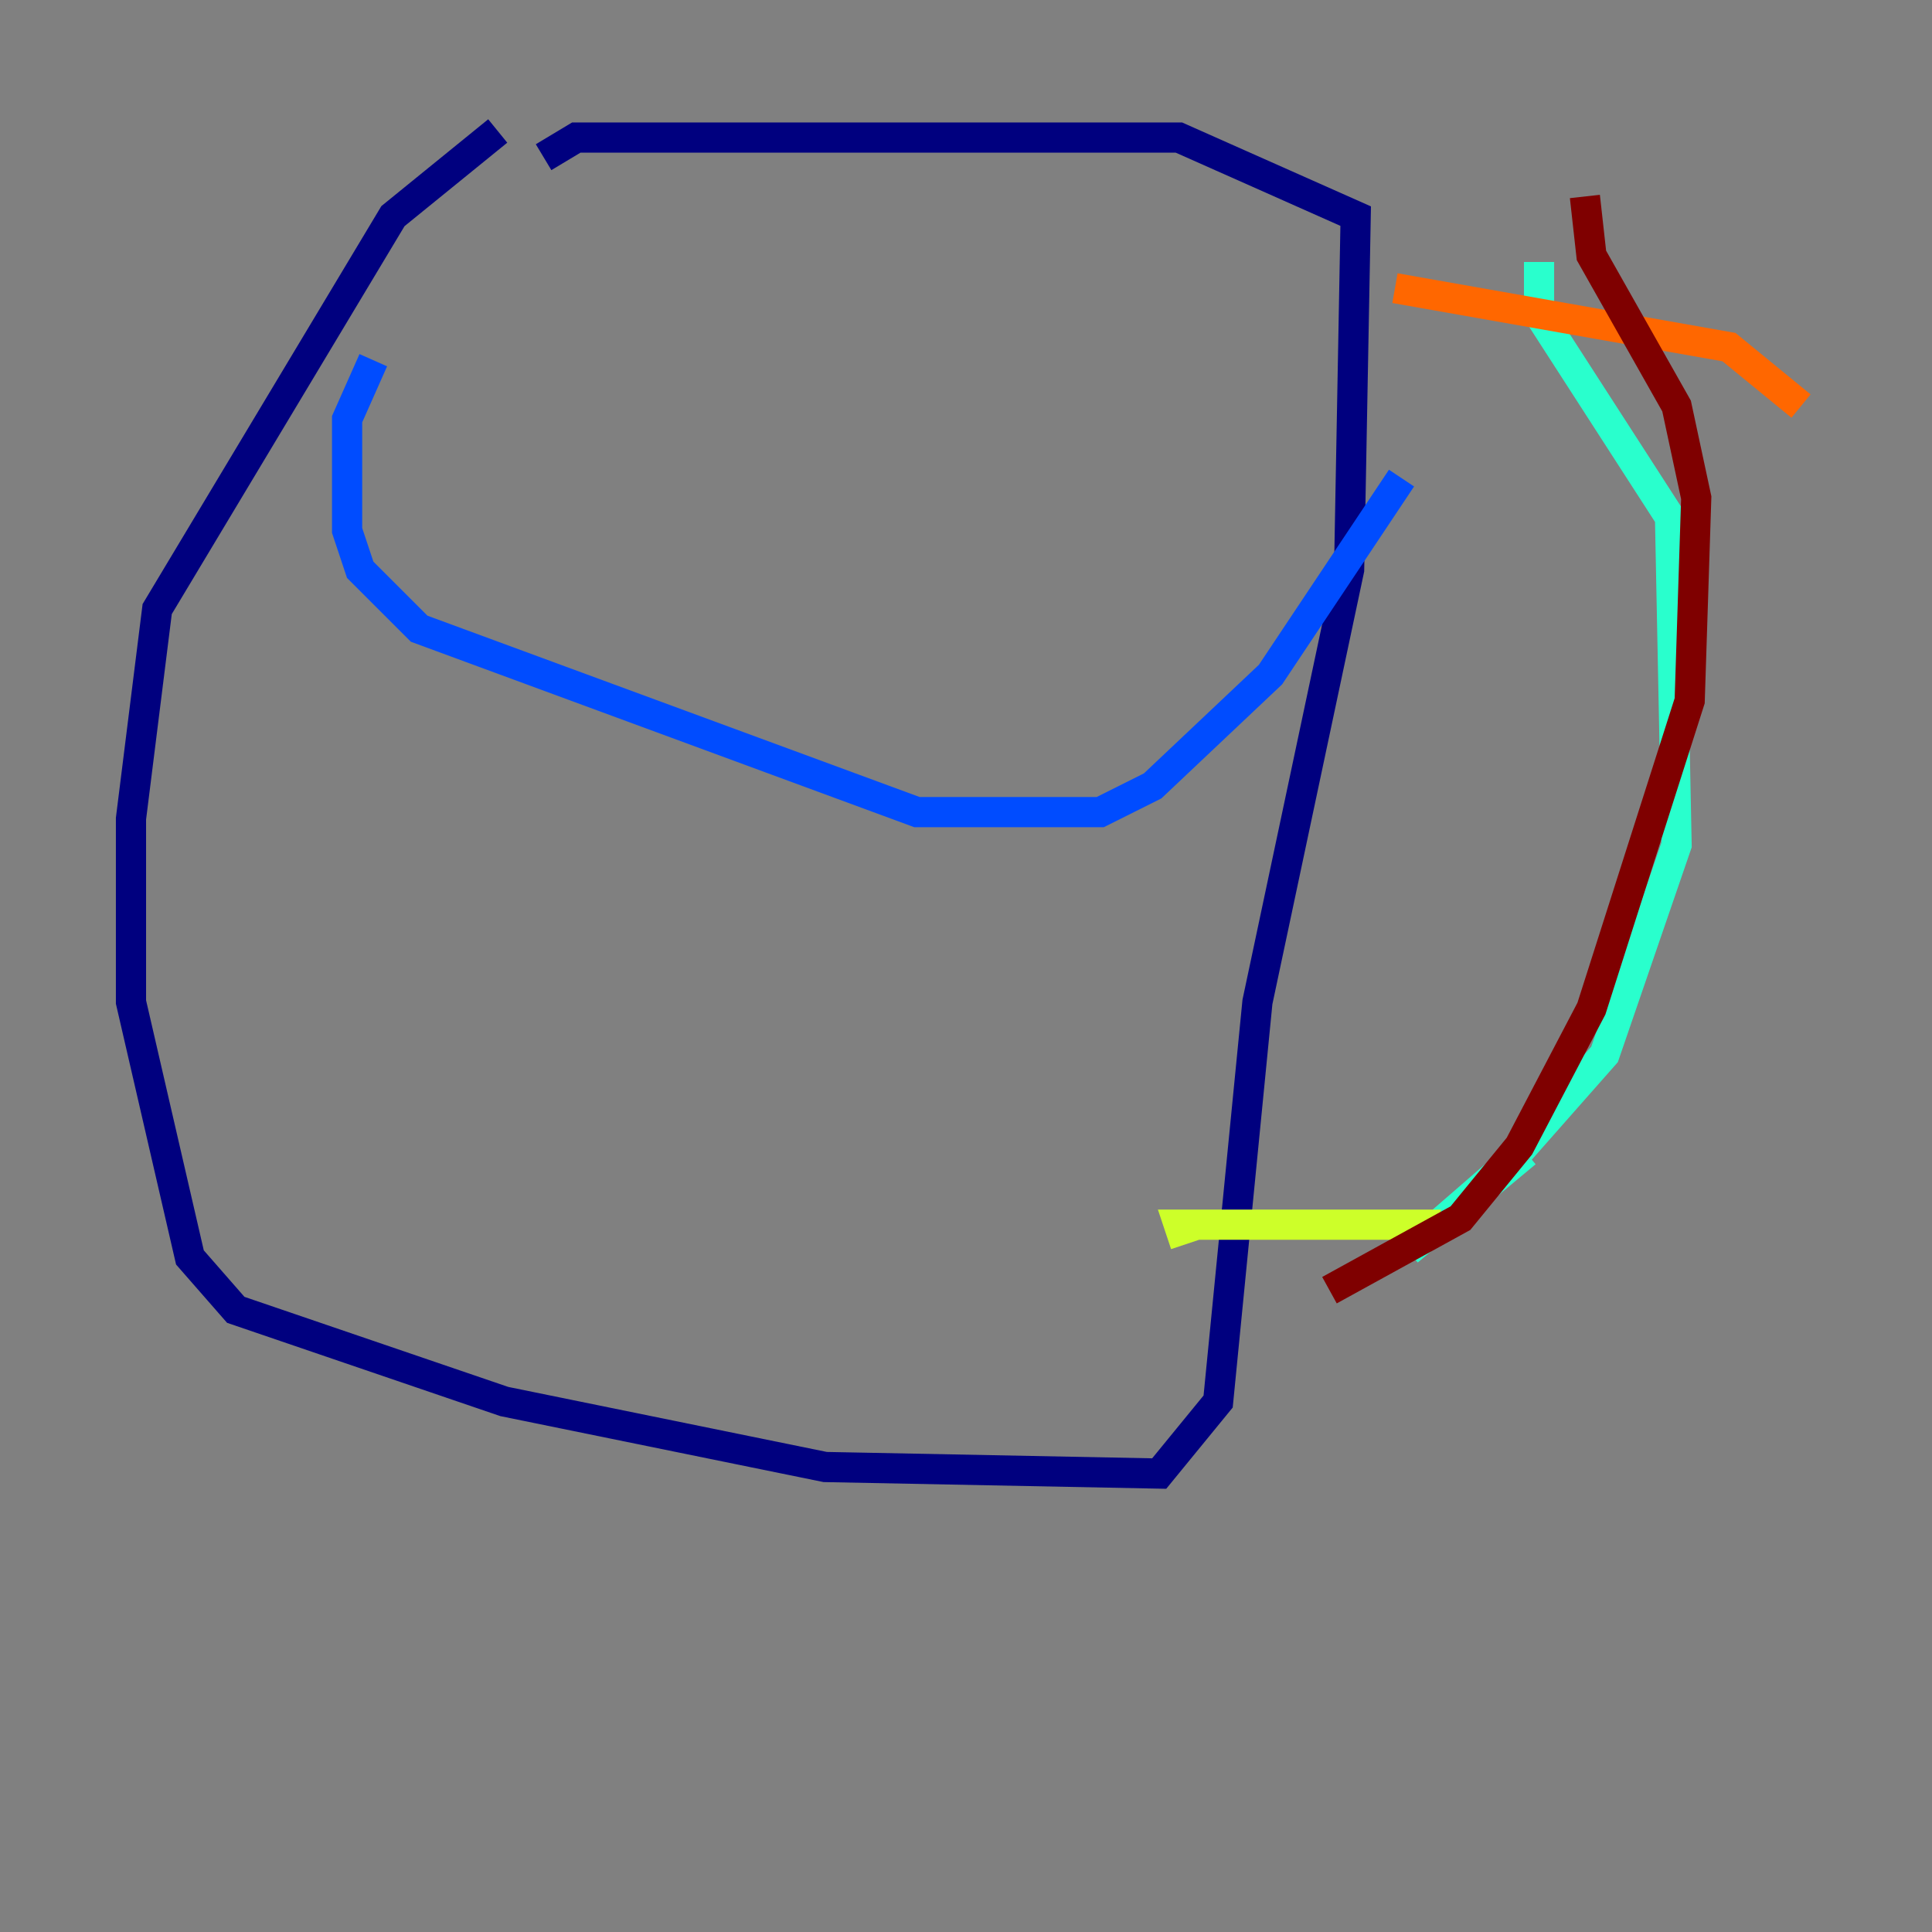 <?xml version="1.0" encoding="utf-8" ?>
<svg baseProfile="tiny" height="128" version="1.2" viewBox="0,0,128,128" width="128" xmlns="http://www.w3.org/2000/svg" xmlns:ev="http://www.w3.org/2001/xml-events" xmlns:xlink="http://www.w3.org/1999/xlink"><rect x="0" y="0" width="128" height="128" fill="#808080" stroke="none"/><defs /><polyline fill="none" points="32.976,8.678 26.034,14.319 10.414,40.352 8.678,54.237 8.678,66.386 12.583,83.308 15.62,86.78 33.41,92.854 54.671,97.193 76.8,97.627 80.705,92.854 83.308,66.386 89.383,37.749 89.817,14.319 78.102,9.112 38.183,9.112 36.014,10.414" stroke="#00007f" stroke-width="2" /><polyline fill="none" points="24.732,23.864 22.997,27.77 22.997,35.146 23.864,37.749 27.77,41.654 60.746,53.803 72.895,53.803 76.366,52.068 84.176,44.691 92.854,31.675" stroke="#004cff" stroke-width="2" /><polyline fill="none" points="101.966,17.356 101.966,20.827 110.644,34.278 111.078,55.973 106.305,69.858 99.797,77.234 93.288,82.875 101.098,76.366" stroke="#29ffcd" stroke-width="2" /><polyline fill="none" points="95.458,81.139 78.102,81.139 78.536,82.441" stroke="#cdff29" stroke-width="2" /><polyline fill="none" points="119.322,26.902 114.549,22.997 92.42,19.091" stroke="#ff6700" stroke-width="2" /><polyline fill="none" points="105.003,13.017 105.437,16.922 111.078,26.902 112.38,32.976 111.946,46.427 105.437,66.82 100.664,75.932 96.759,80.705 88.081,85.478" stroke="#7f0000" stroke-width="2" /></svg>